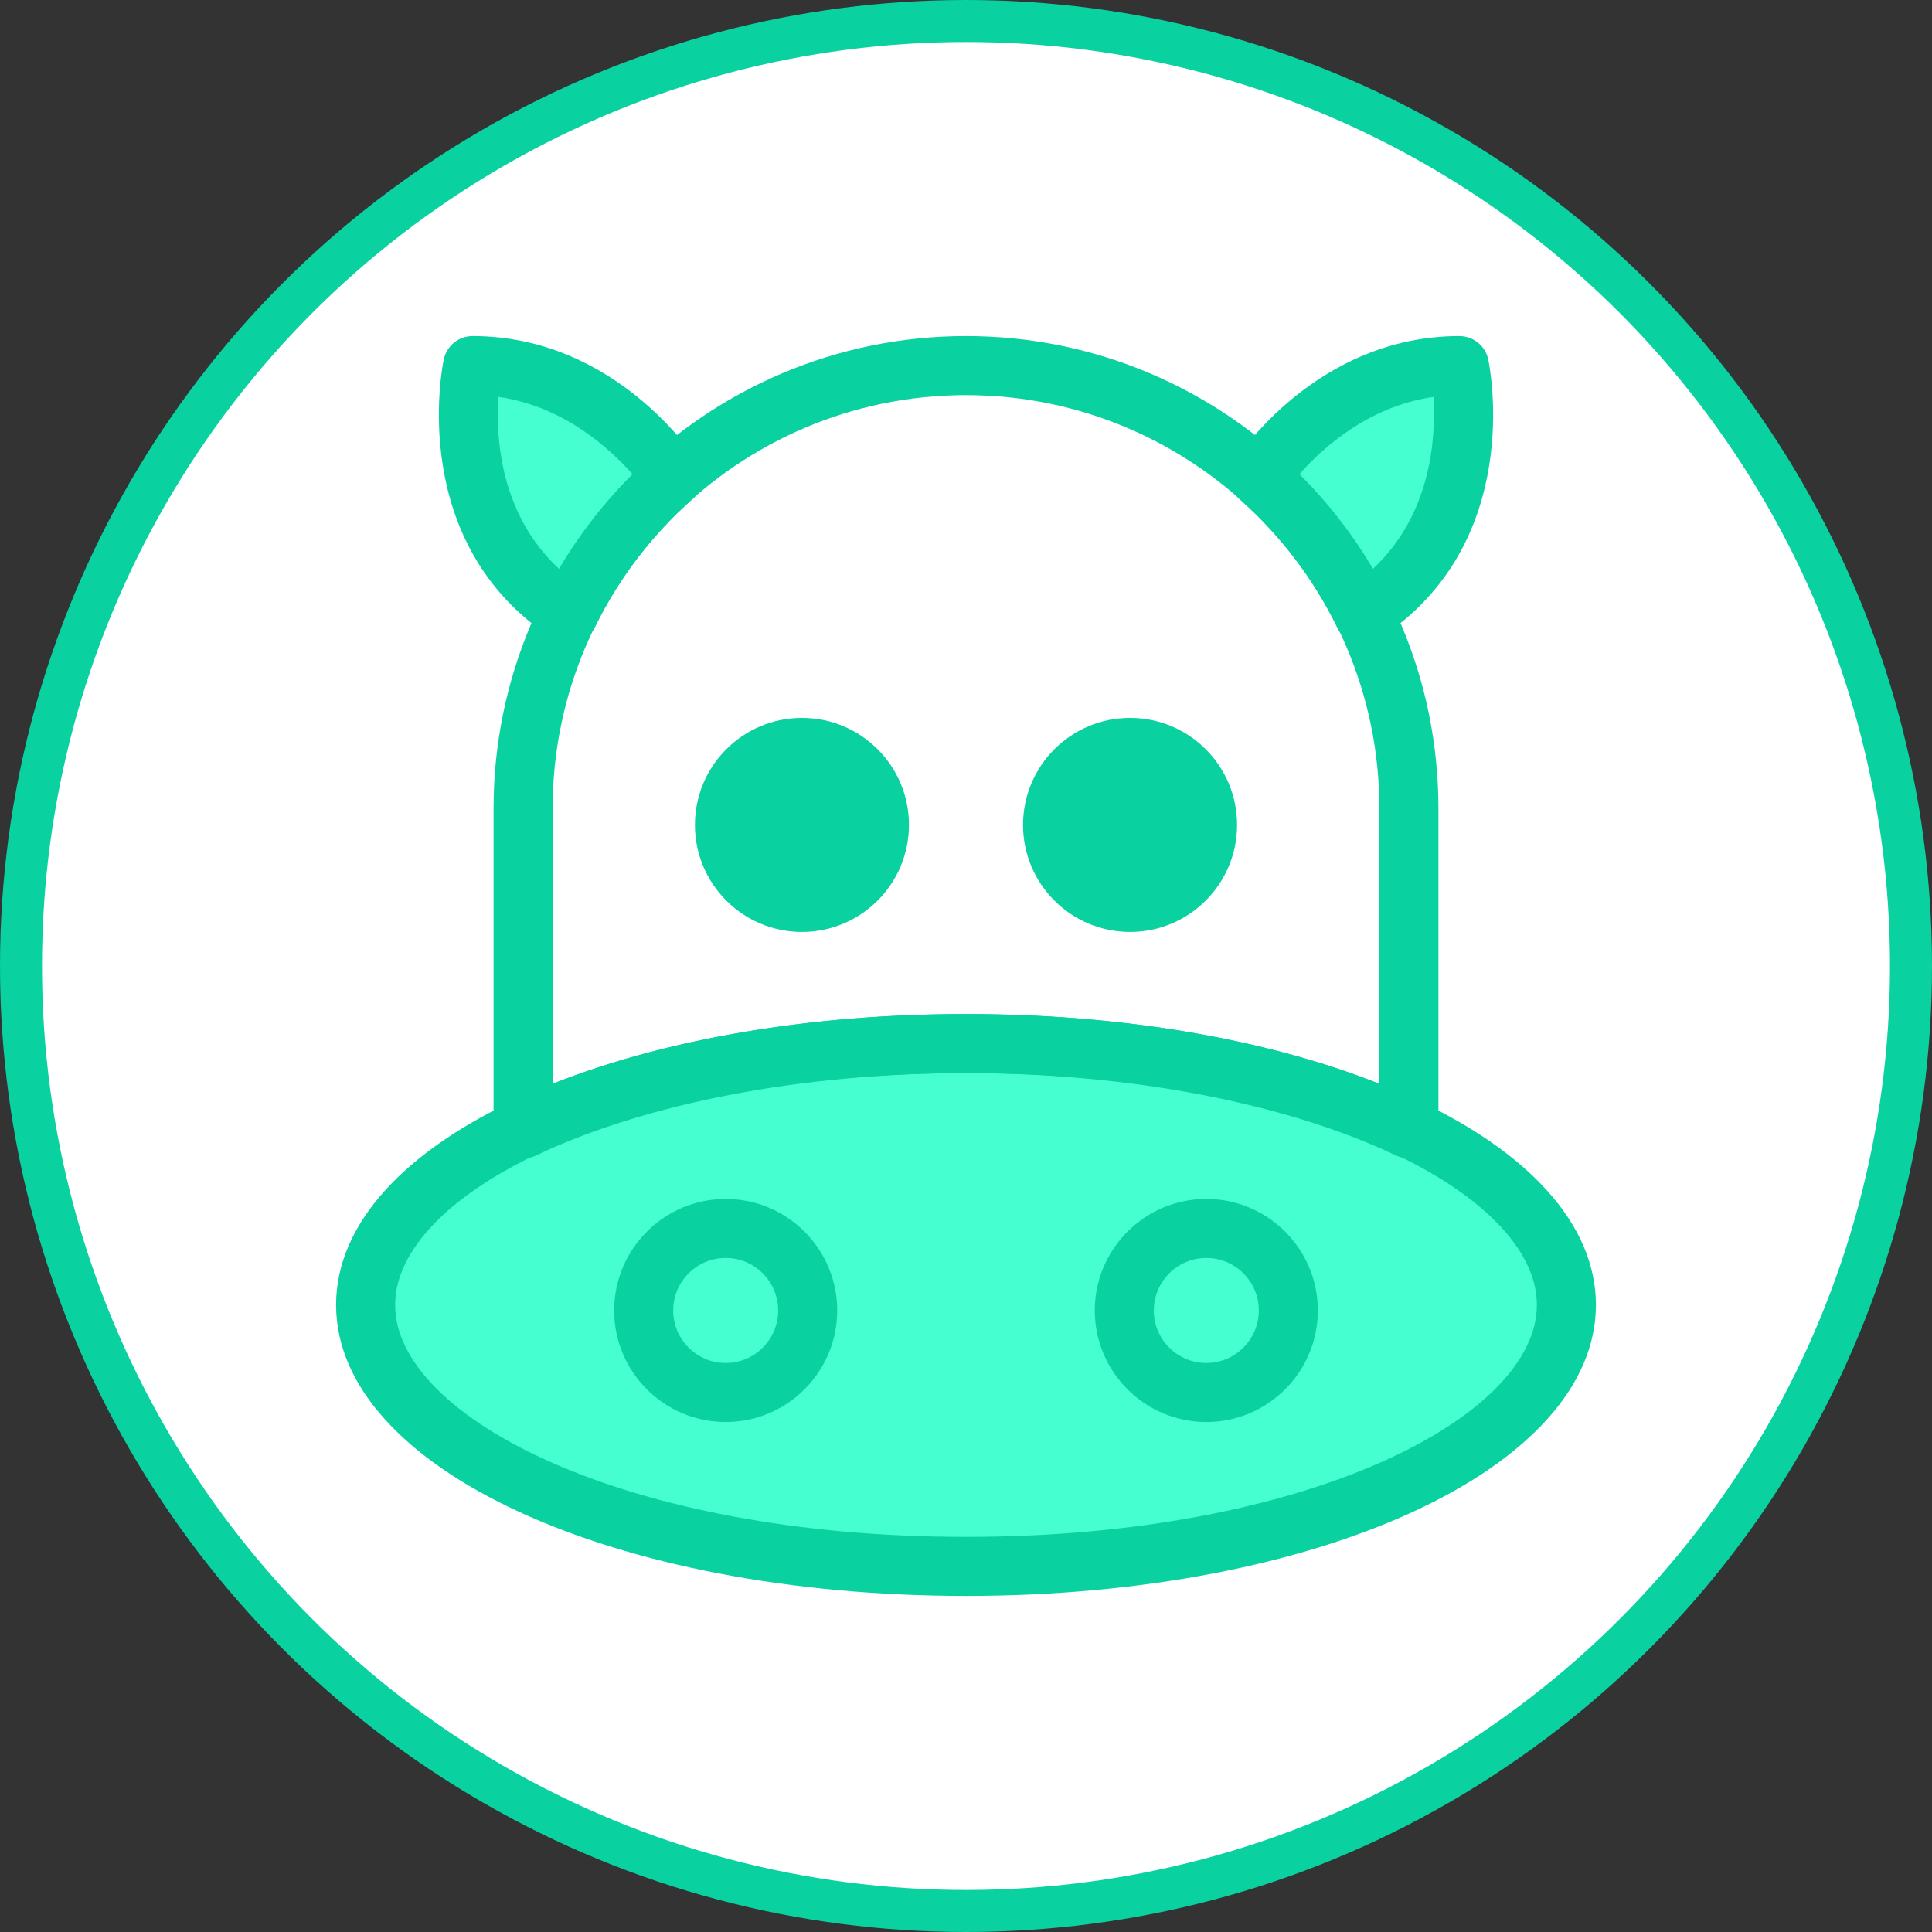 <?xml version="1.0" encoding="UTF-8"?>
<svg width="92px" height="92px" viewBox="0 0 92 92" version="1.1" xmlns="http://www.w3.org/2000/svg" xmlns:xlink="http://www.w3.org/1999/xlink">
    <rect x="0" y="0" width="92" height="92" fill="#333333" stroke="none"/>
    <title>cow</title>
    <g id="cow" stroke="none" stroke-width="1" fill="none" fill-rule="evenodd">
        <circle id="Oval" stroke="#09D2A0" stroke-width="2" fill="#FFFFFF" cx="46" cy="46" r="45"></circle>
        <g id="icons8-animal-(4)" transform="translate(16, 16)" fill-rule="nonzero">
            <ellipse id="Oval" fill="#45FFD1" cx="30" cy="46.142" rx="28.59" ry="12.448"></ellipse>
            <path d="M30,33.693 C38.363,33.693 45.863,35.266 51.091,37.758 L51.091,22.501 C51.091,10.853 41.648,1.41 30,1.41 C18.352,1.41 8.909,10.853 8.909,22.501 L8.909,37.758 C14.137,35.266 21.637,33.693 30,33.693 Z" id="Path" fill="#FFFFFF"></path>
            <path d="M11.063,13.209 C11.07,13.214 11.076,13.216 11.083,13.221 C12.3,10.744 13.983,8.545 16.027,6.733 L16.013,6.715 C16.013,6.715 12.6,1.41 6.507,1.41 C6.507,1.41 4.868,9.16 11.063,13.209 Z" id="Path" fill="#45FFD1"></path>
            <path d="M48.937,13.209 C48.93,13.214 48.924,13.216 48.917,13.221 C47.7,10.744 46.017,8.545 43.973,6.733 L43.987,6.715 C43.987,6.715 47.4,1.41 53.493,1.41 C53.493,1.41 55.132,9.16 48.937,13.209 Z" id="Path" fill="#45FFD1"></path>
            <path d="M30,59.996 C13.18,59.996 0.004,53.91 0.004,46.141 C0.004,38.373 13.18,32.288 30,32.288 C46.82,32.288 59.996,38.373 59.996,46.141 C59.996,53.91 46.82,59.996 30,59.996 Z M30,35.1 C13.74,35.1 2.816,40.809 2.816,46.141 C2.816,51.474 13.74,57.184 30,57.184 C46.26,57.184 57.184,51.474 57.184,46.141 C57.184,40.809 46.26,35.1 30,35.1 Z" id="Shape" fill="#09D2A0"></path>
            <path d="M18.557,51.716 C15.627,51.716 13.245,49.333 13.245,46.404 C13.245,43.475 15.627,41.092 18.557,41.092 C21.485,41.092 23.868,43.475 23.868,46.404 C23.868,49.333 21.485,51.716 18.557,51.716 Z M18.557,43.904 C17.178,43.904 16.057,45.025 16.057,46.404 C16.057,47.783 17.178,48.904 18.557,48.904 C19.934,48.904 21.056,47.783 21.056,46.404 C21.056,45.025 19.934,43.904 18.557,43.904 Z" id="Shape" fill="#09D2A0"></path>
            <path d="M41.443,51.716 C38.515,51.716 36.132,49.333 36.132,46.404 C36.132,43.475 38.515,41.092 41.443,41.092 C44.373,41.092 46.755,43.475 46.755,46.404 C46.755,49.333 44.373,51.716 41.443,51.716 Z M41.443,43.904 C40.066,43.904 38.944,45.025 38.944,46.404 C38.944,47.783 40.066,48.904 41.443,48.904 C42.822,48.904 43.943,47.783 43.943,46.404 C43.943,45.025 42.822,43.904 41.443,43.904 Z" id="Shape" fill="#09D2A0"></path>
            <path d="M51.091,39.164 C50.885,39.164 50.678,39.119 50.486,39.028 C45.249,36.531 37.782,35.1 30,35.1 C22.218,35.1 14.751,36.531 9.514,39.028 C9.076,39.235 8.568,39.203 8.159,38.947 C7.75,38.69 7.503,38.24 7.503,37.758 L7.503,22.501 C7.503,10.097 17.595,0.004 30,0.004 C42.405,0.004 52.497,10.097 52.497,22.501 L52.497,37.758 C52.497,38.24 52.25,38.69 51.841,38.947 C51.613,39.091 51.353,39.164 51.091,39.164 Z M30,32.288 C37.364,32.288 44.256,33.46 49.685,35.614 L49.685,22.501 C49.685,11.647 40.854,2.816 30,2.816 C19.146,2.816 10.315,11.647 10.315,22.501 L10.315,35.614 C15.744,33.46 22.636,32.288 30,32.288 Z" id="Shape" fill="#09D2A0"></path>
            <path d="M11.082,14.627 C10.804,14.627 10.529,14.544 10.294,14.385 L10.294,14.386 C3.374,9.862 5.056,1.474 5.131,1.119 C5.269,0.469 5.843,0.004 6.507,0.004 C13.289,0.004 17.04,5.711 17.196,5.954 C17.572,6.537 17.479,7.325 16.96,7.784 C15.032,9.494 13.479,11.532 12.344,13.841 C12.163,14.211 11.827,14.483 11.426,14.584 C11.312,14.613 11.197,14.627 11.082,14.627 Z M7.735,2.902 C7.607,4.784 7.788,8.467 10.631,11.097 C11.6,9.45 12.769,7.943 14.126,6.591 C13.026,5.344 10.827,3.34 7.735,2.902 Z" id="Shape" fill="#09D2A0"></path>
            <path d="M48.903,14.67 C48.779,14.67 48.65,14.652 48.519,14.62 C48.119,14.519 47.837,14.211 47.656,13.841 C46.52,11.531 44.968,9.494 43.04,7.786 C42.492,7.3 42.408,6.475 42.848,5.889 C42.96,5.711 46.711,0.004 53.493,0.004 C54.157,0.004 54.731,0.469 54.869,1.119 C54.944,1.474 56.627,9.862 49.706,14.386 L49.706,14.386 C49.678,14.403 49.65,14.421 49.625,14.436 C49.399,14.597 49.158,14.67 48.903,14.67 Z M45.87,6.588 C47.228,7.939 48.399,9.447 49.368,11.095 C52.186,8.477 52.377,4.784 52.259,2.903 C49.135,3.347 46.926,5.386 45.87,6.588 Z" id="Shape" fill="#09D2A0"></path>
            <circle id="Oval" fill="#09D2A0" cx="22.188" cy="23.282" r="5.096"></circle>
            <circle id="Oval" fill="#09D2A0" cx="37.812" cy="23.282" r="5.096"></circle>
        </g>
    </g>
</svg>